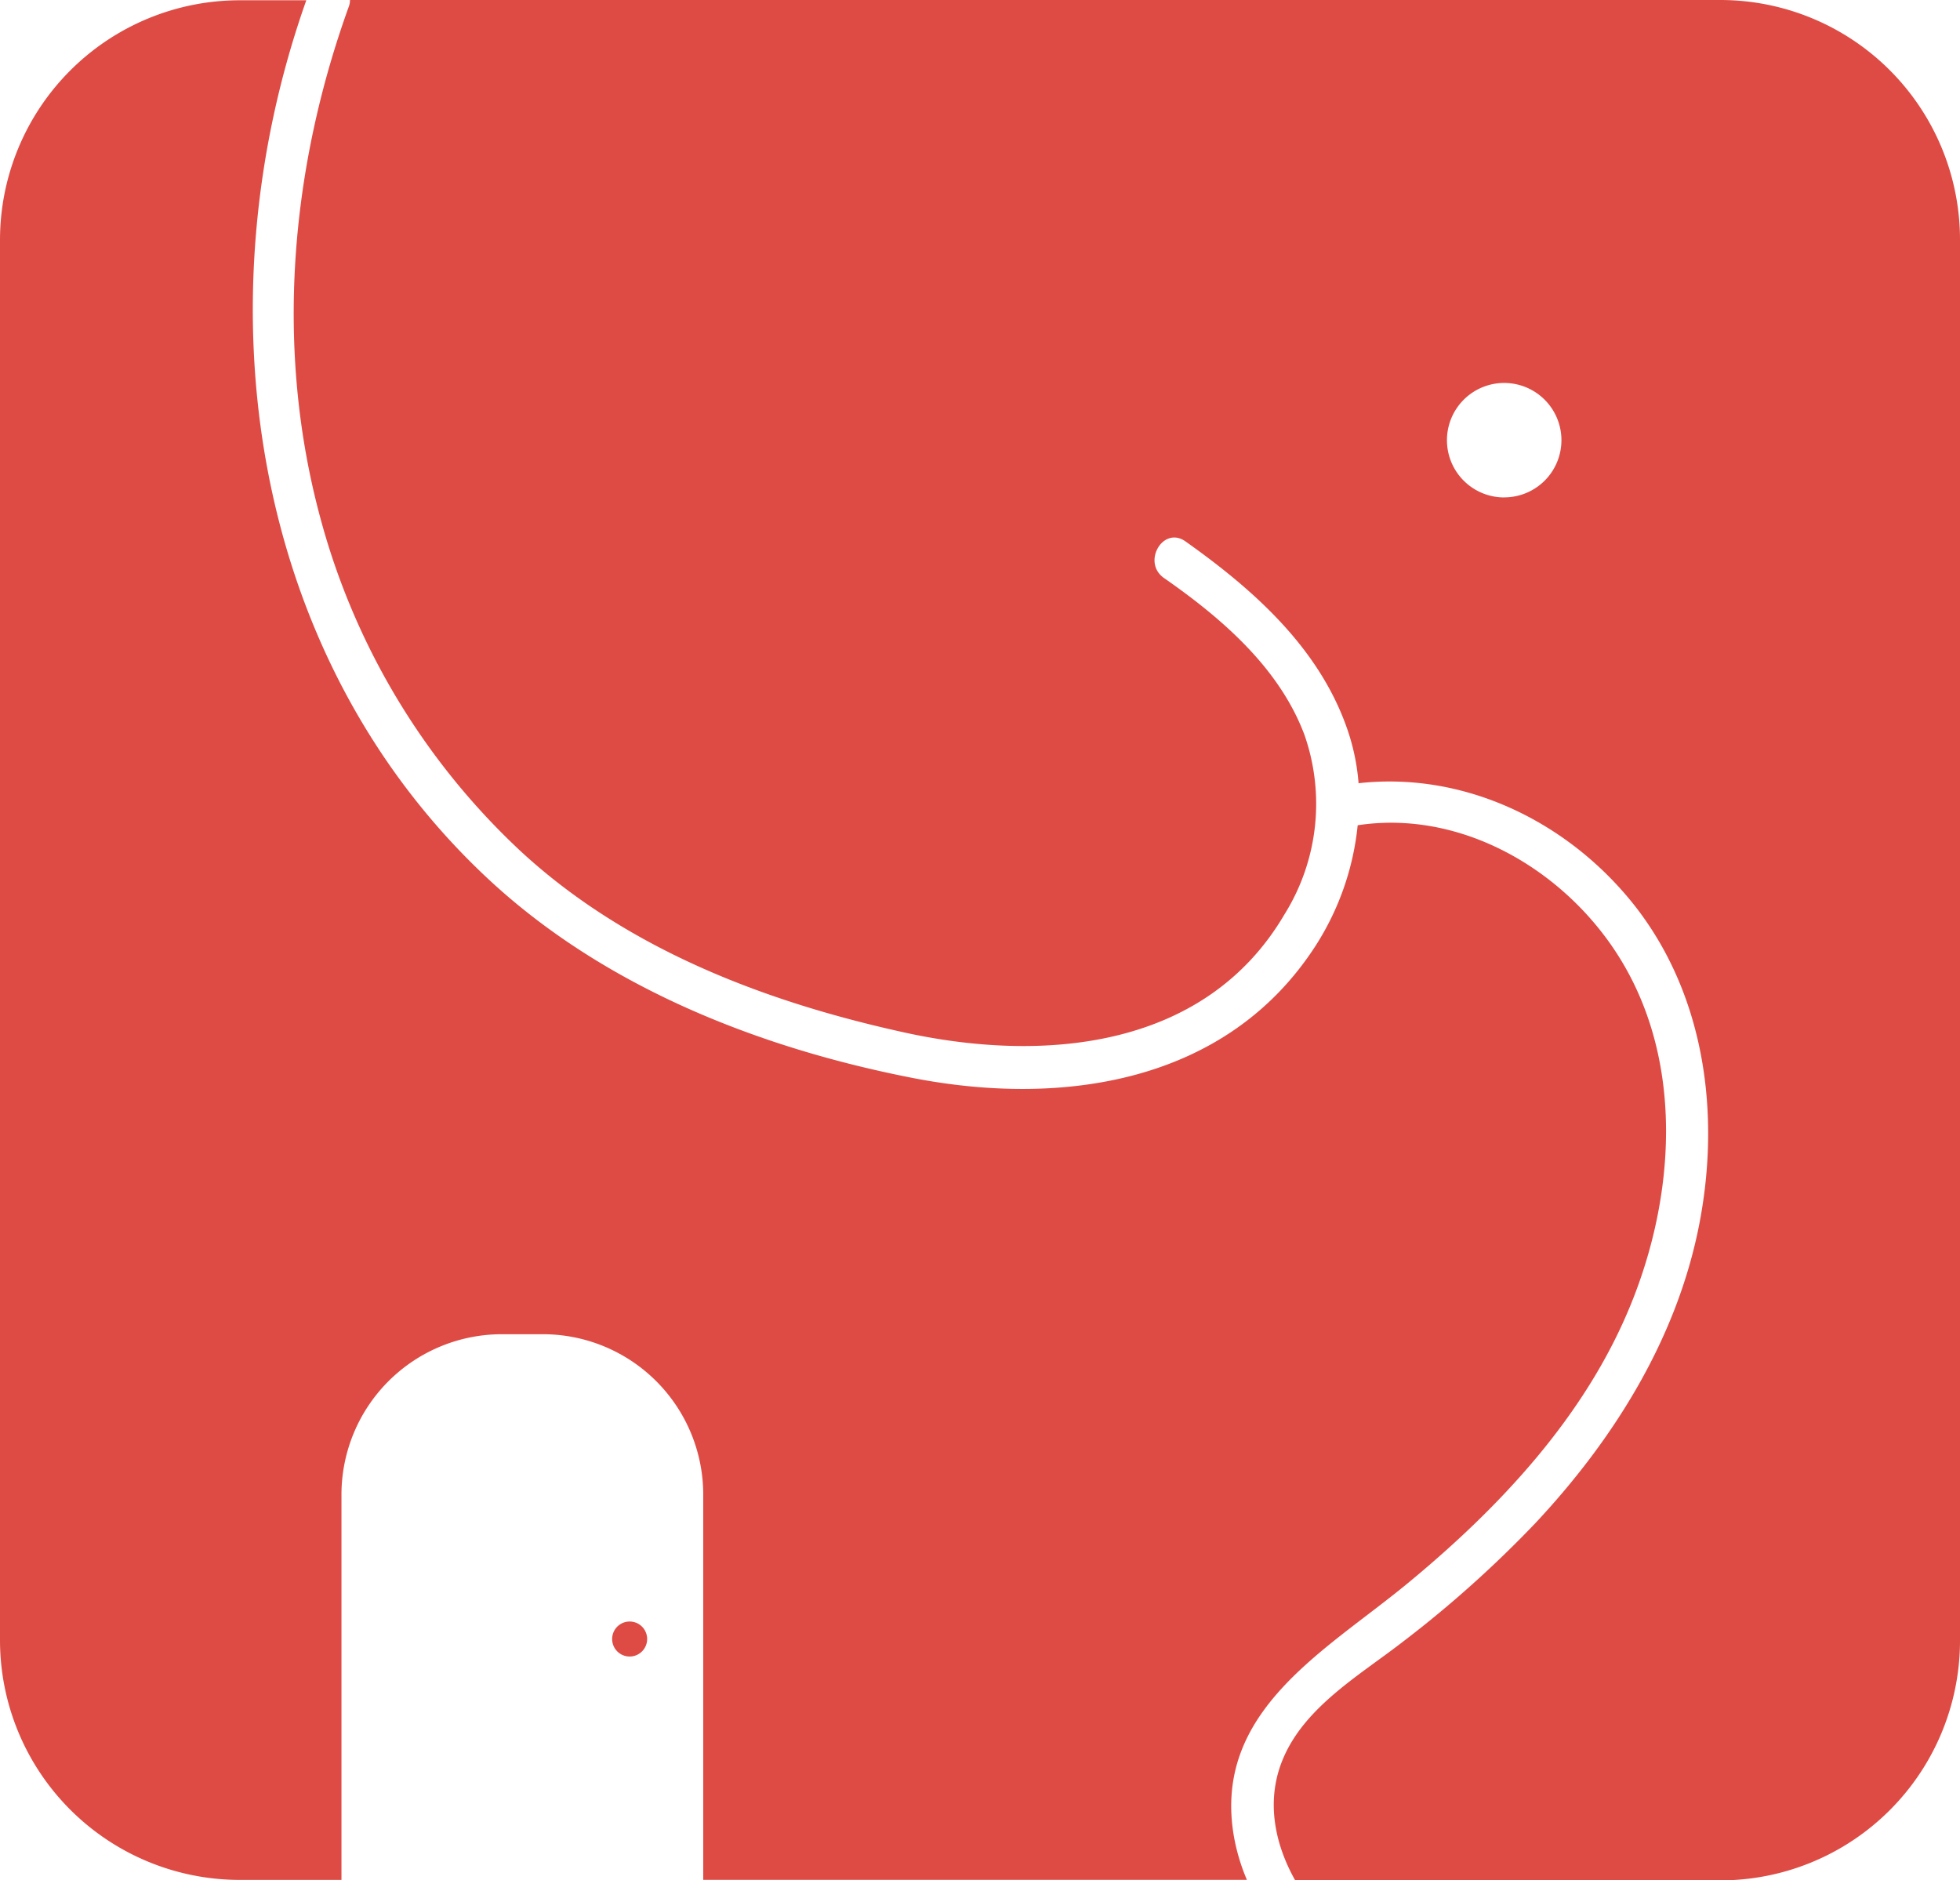 <svg id="Layer_1" data-name="Layer 1" xmlns="http://www.w3.org/2000/svg" viewBox="0 0 287.63 275.9">
  <defs>
    <style>
      .cls-1 {
        fill: #de4b44;
      }
    </style>
  </defs>
  <g id="Layer_2" data-name="Layer 2">
    <g id="Layer_1-2" data-name="Layer 1-2">
      <path class="cls-1" d="M464.53,319.57h-201a2.86,2.86,0,0,1-.12.82c-8.67,23.95-10.92,50.28-4.28,75A103.54,103.54,0,0,0,288.7,444.6c15.43,14.2,35.51,21.9,55.7,26.38,20.52,4.62,44.55,2.74,56.26-17.21a30.65,30.65,0,0,0,2.93-26.38c-3.71-9.87-12.21-17.15-20.61-23-3.27-2.29-.14-7.68,3.14-5.38,10,7.08,19.55,15.58,23.7,27.38a31.78,31.78,0,0,1,1.72,8.12c15.8-1.77,31.16,5.86,40.81,18.34,10.07,13.12,12.28,30.34,9.21,46.26-3.23,16.77-12.51,31.64-24.09,44a166,166,0,0,1-19.31,17.3c-6.23,4.85-14.3,9.47-17.59,17-2.68,6.07-1.46,12.55,1.67,18.11h62.38a35.18,35.18,0,0,0,35.18-35.18V354.75a35.18,35.18,0,0,0-35.18-35.18Zm-31.6,73a8.4,8.4,0,1,1,8.38-8.41h0a8.39,8.39,0,0,1-8.37,8.4Z" transform="translate(-212.17 -319.57)"/>
      <path class="cls-1" d="M395.15,595.44a29.36,29.36,0,0,1-1.91-6.41c-3.15-18.39,13.49-27.18,25.57-37.16,13.43-11.08,25.95-24.41,32.63-40.74,6.51-15.87,7.84-35.28-1.26-50.45-7.86-13.12-23.25-22.37-38.77-20a40.18,40.18,0,0,1-6.22,17.75c-13,20.08-37.07,23.6-59,19.35-22.59-4.4-45.31-13.34-62.32-29.17-35.27-32.84-42.38-84.85-26.75-129h-9.76a35.19,35.19,0,0,0-35.19,35.18V560.27a35.19,35.19,0,0,0,35.19,35.18h14.92V538.93a23.55,23.55,0,0,1,23.53-23.56h6a23.54,23.54,0,0,1,23.56,23.53v56.54Z" transform="translate(-212.17 -319.57)"/>
      <circle class="cls-1" cx="92.4" cy="240.53" r="2.57"/>
    </g>
  </g>
</svg>

